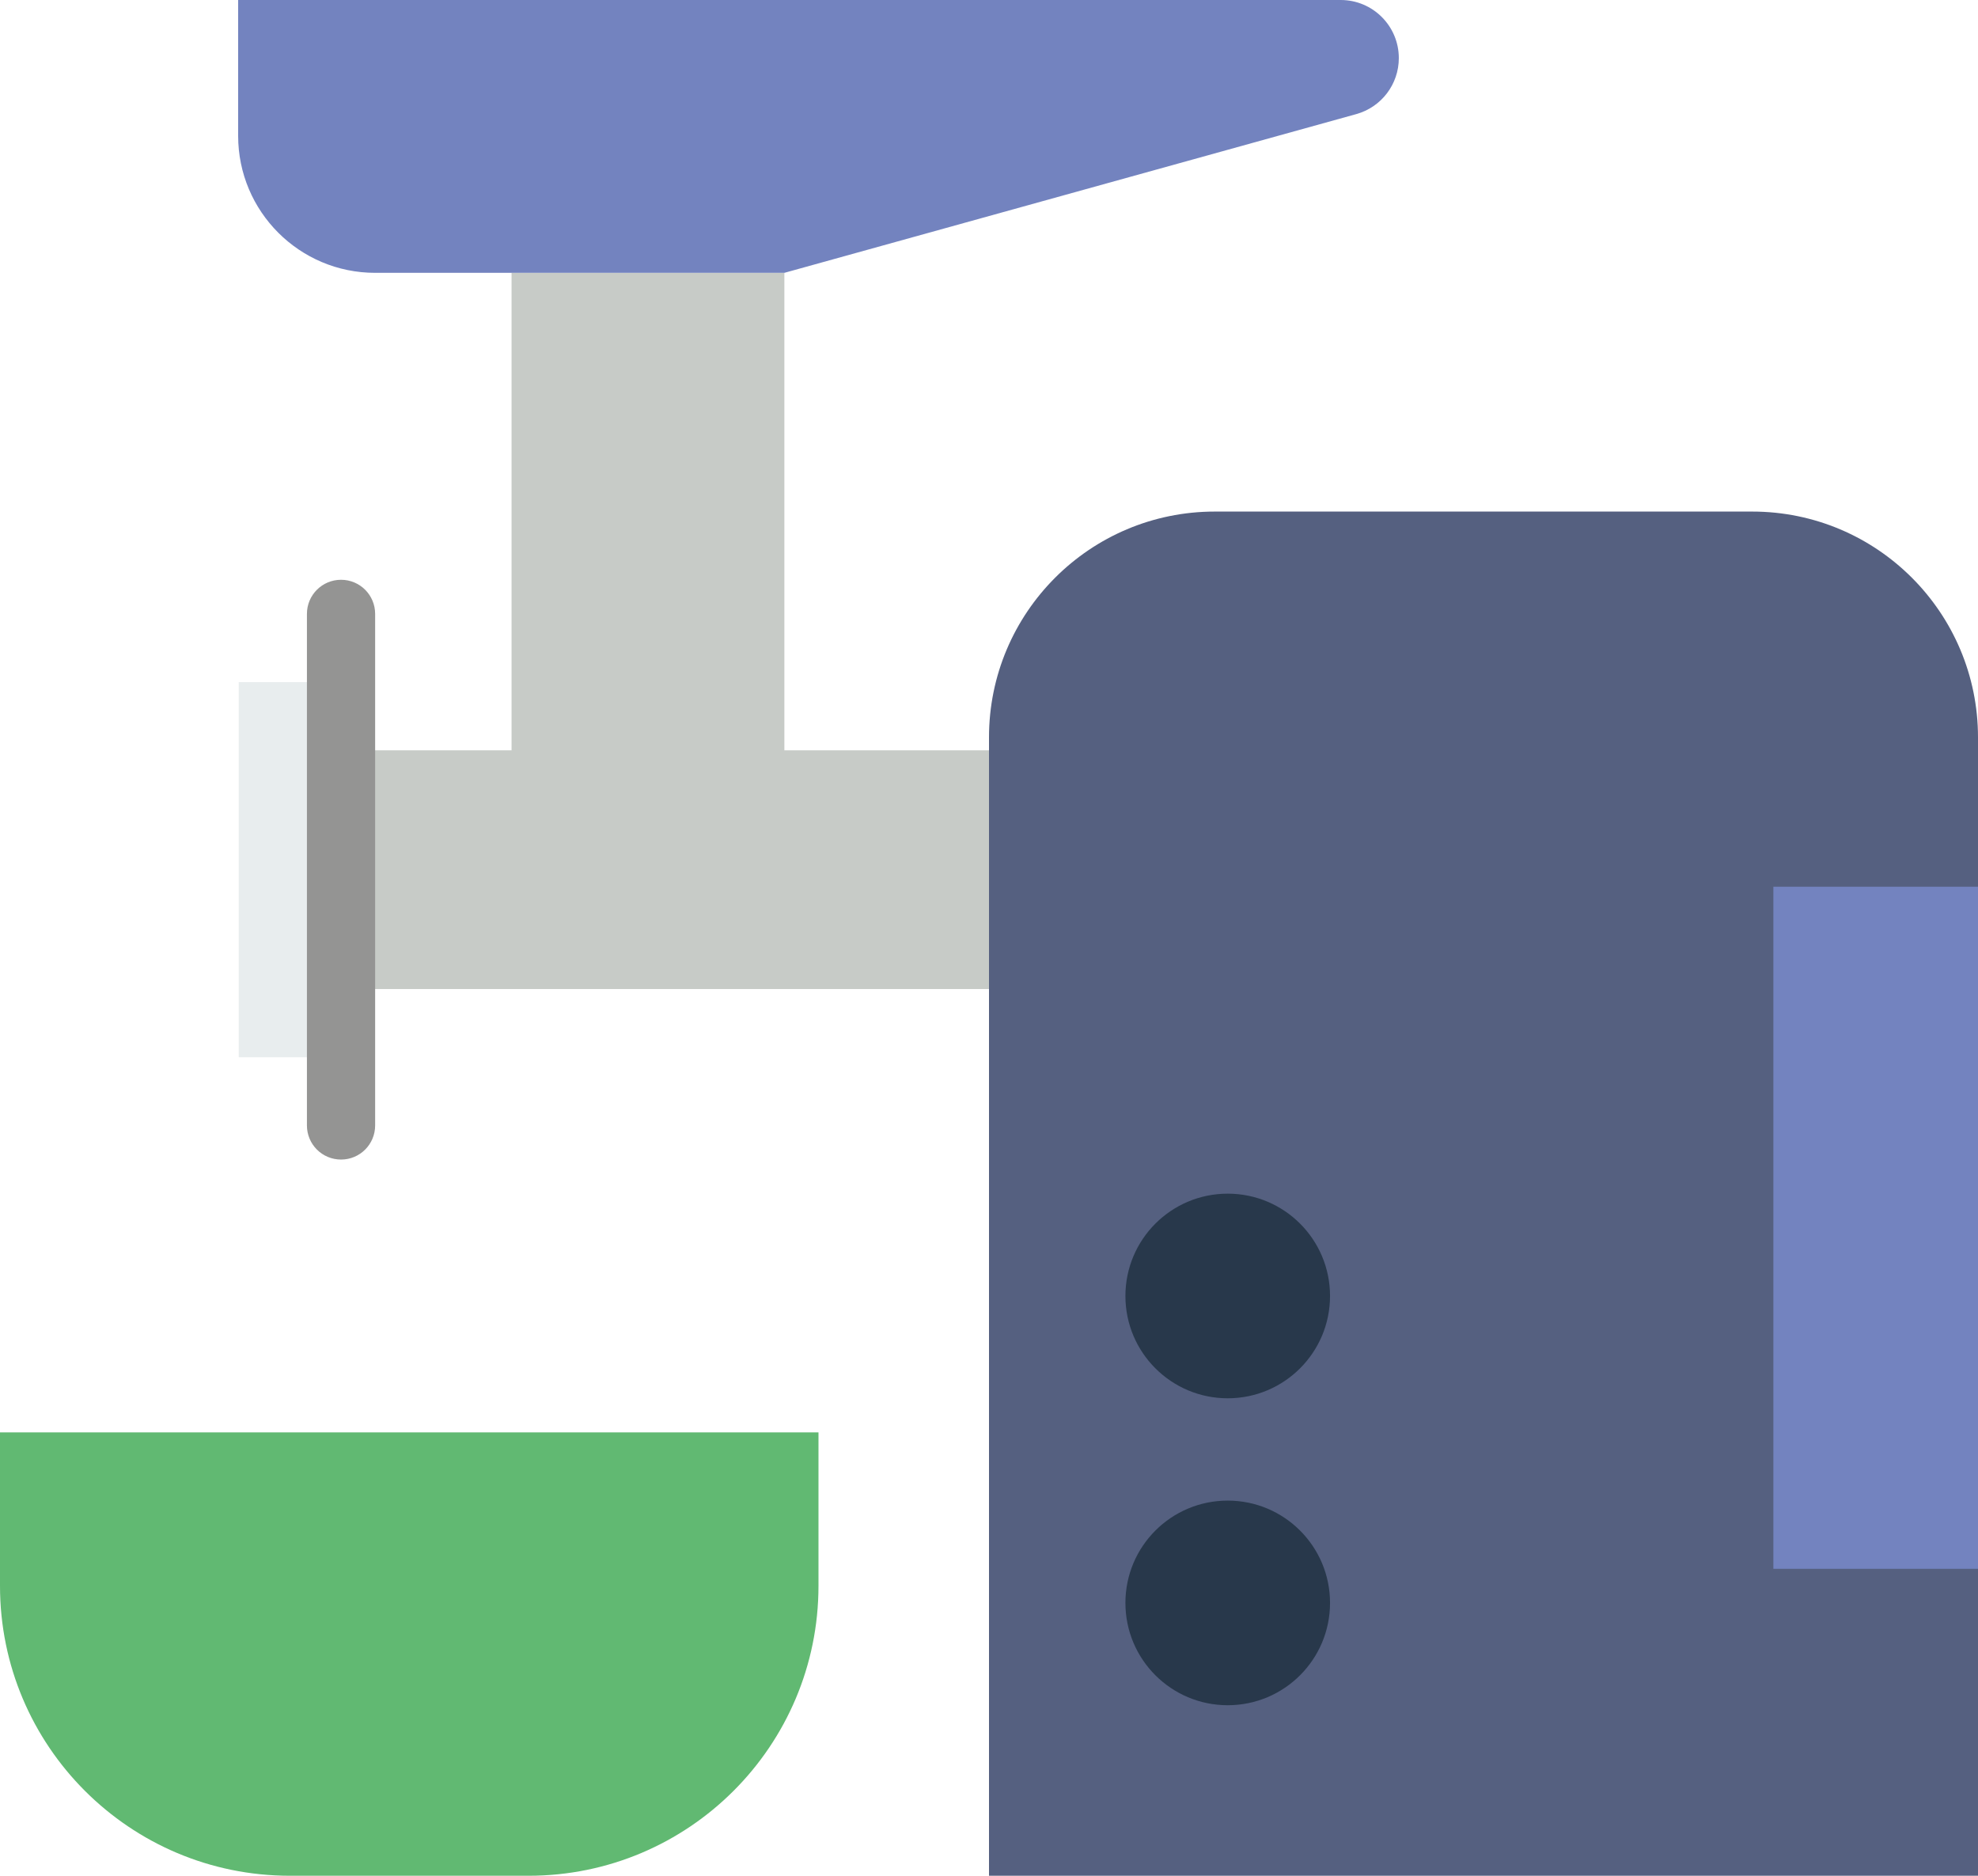 <?xml version="1.0" encoding="UTF-8" standalone="no"?>
<svg width="58px" height="55px" viewBox="0 0 58 55" version="1.1" xmlns="http://www.w3.org/2000/svg" xmlns:xlink="http://www.w3.org/1999/xlink" xmlns:sketch="http://www.bohemiancoding.com/sketch/ns">
    <!-- Generator: Sketch 3.2.2 (9983) - http://www.bohemiancoding.com/sketch -->
    <title>13 - Meat Grinder (Flat)</title>
    <desc>Created with Sketch.</desc>
    <defs></defs>
    <g id="Page-1" stroke="none" stroke-width="1" fill="none" fill-rule="evenodd" sketch:type="MSPage">
        <g id="13---Meat-Grinder-(Flat)" sketch:type="MSLayerGroup">
            <path d="M15.5,55 L8.5,55 C3.806,55 0,51.194 0,46.5 L0,42 L24,42 L24,46.5 C24,51.194 20.194,55 15.5,55" id="Fill-3405" fill="#61B972" sketch:type="MSShapeGroup"></path>
            <path d="M58,55 L29,55 L29,21.621 C29,17.964 31.964,15 35.621,15 L51.379,15 C55.036,15 58,17.964 58,21.621 L58,55" id="Fill-3457" fill="#556080" sketch:type="MSShapeGroup"></path>
            <path d="M52,26 L58,26 L58,46 L52,46 L52,26 Z" id="Fill-3458" fill="#7383BF" sketch:type="MSShapeGroup"></path>
            <path d="M39,38 C39,39.657 37.657,41 36,41 C34.343,41 33,39.657 33,38 C33,36.343 34.343,35 36,35 C37.657,35 39,36.343 39,38" id="Fill-3459" fill="#28384B" sketch:type="MSShapeGroup"></path>
            <path d="M39,47 C39,48.657 37.657,50 36,50 C34.343,50 33,48.657 33,47 C33,45.343 34.343,44 36,44 C37.657,44 39,45.343 39,47" id="Fill-3460" fill="#28384B" sketch:type="MSShapeGroup"></path>
            <path d="M23,22 L23,8 L15,8 L15,22 L10,22 L10,29 L29,29 L29,22 L23,22" id="Fill-3461" fill="#C7CBC7" sketch:type="MSShapeGroup"></path>
            <path d="M7,20 L10,20 L10,31 L7,31 L7,20 Z" id="Fill-3462" fill="#E8EDEE" sketch:type="MSShapeGroup"></path>
            <path d="M10,17 C9.447,17 9,17.447 9,18 L9,33 C9,33.553 9.447,34 10,34 C10.553,34 11,33.553 11,33 L11,18 C11,17.447 10.553,17 10,17" id="Fill-3463" fill="#949493" sketch:type="MSShapeGroup"></path>
            <path d="M39.769,3.346 L23,8 L11,8 C8.781,8 6.983,6.201 6.983,3.983 L6.983,0 L39.313,0 C40.254,0 41.017,0.763 41.017,1.704 C41.017,2.47 40.506,3.141 39.769,3.346" id="Fill-3816" fill="#7383BF" sketch:type="MSShapeGroup"></path>
        </g>
    </g>
</svg>